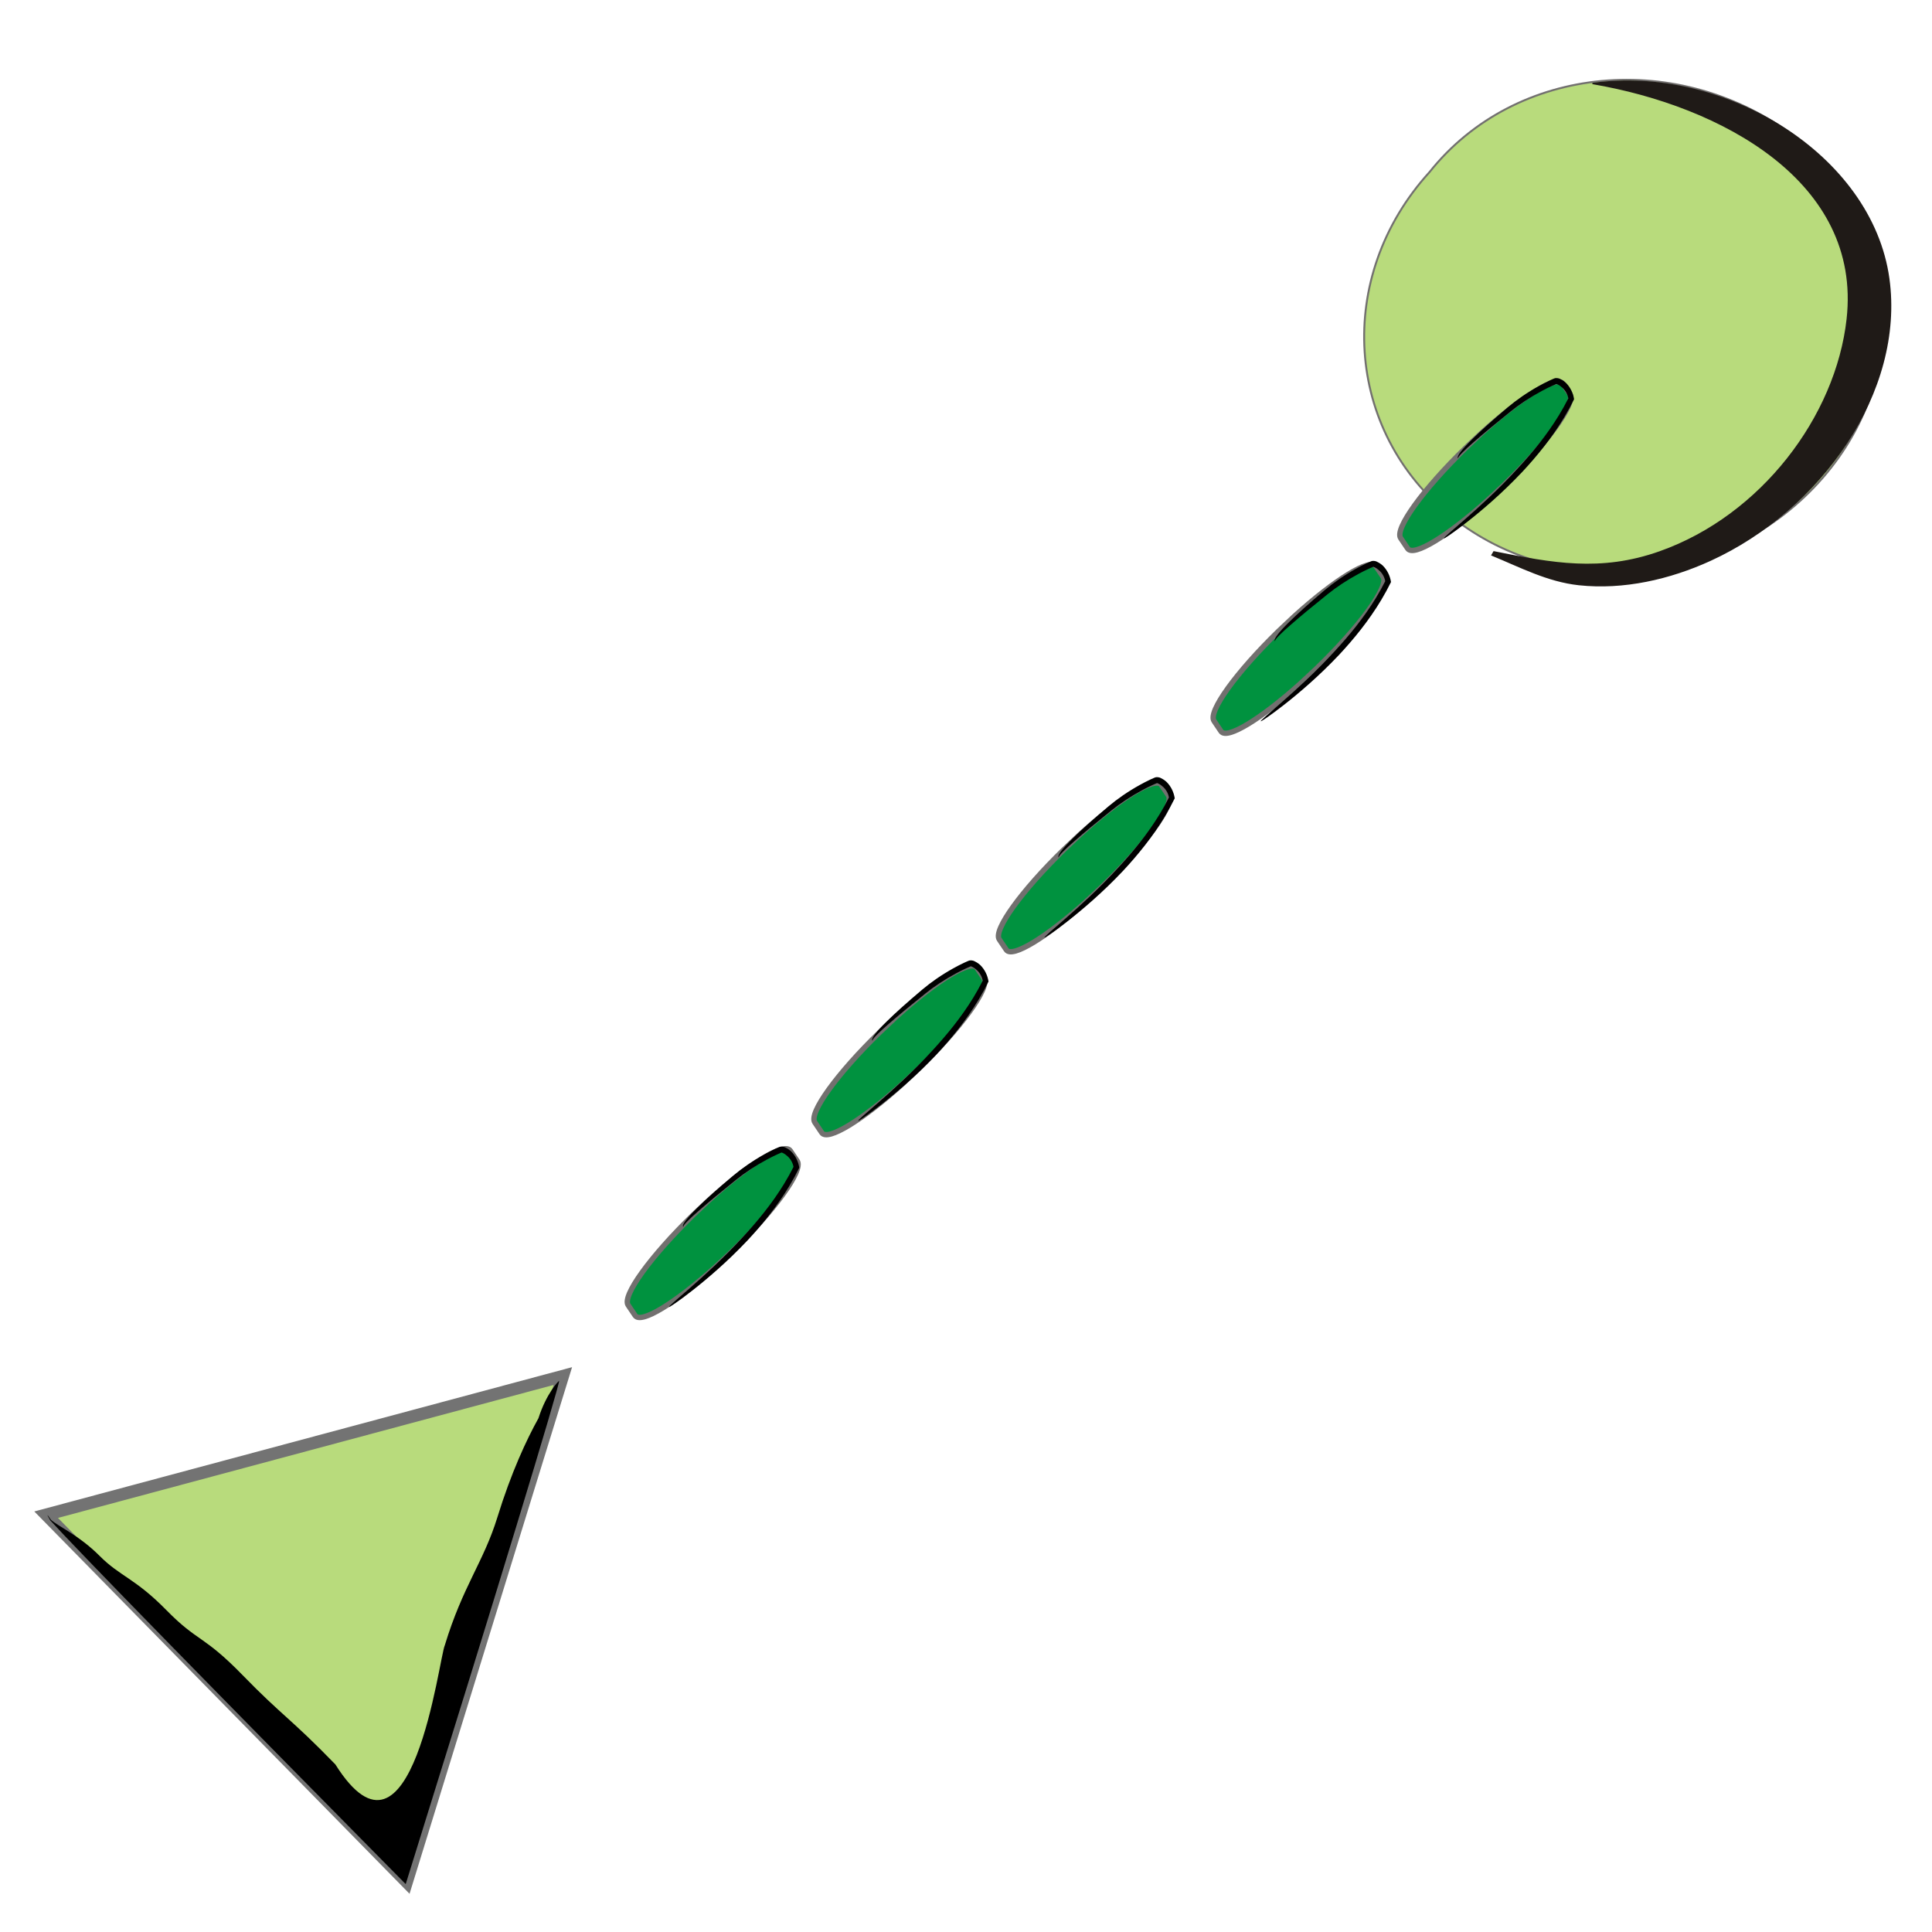 <?xml version="1.0" encoding="UTF-8" standalone="no"?>
<!-- Created with Inkscape (http://www.inkscape.org/) -->

<svg
   xmlns:dc="http://purl.org/dc/elements/1.1/"
   xmlns:cc="http://creativecommons.org/ns#"
   xmlns:rdf="http://www.w3.org/1999/02/22-rdf-syntax-ns#"
   xmlns:svg="http://www.w3.org/2000/svg"
   xmlns="http://www.w3.org/2000/svg"
   xmlns:sodipodi="http://sodipodi.sourceforge.net/DTD/sodipodi-0.dtd"
   xmlns:inkscape="http://www.inkscape.org/namespaces/inkscape"
   width="256"
   height="256"
   id="svg2"
   version="1.1"
   inkscape:version="0.48.3.1 r9886"
   sodipodi:docname="applications-arcade.svg">
  <defs
     id="defs4" />
  <sodipodi:namedview
     id="base"
     pagecolor="#ffffff"
     bordercolor="#666666"
     borderopacity="1.0"
     inkscape:pageopacity="0.0"
     inkscape:pageshadow="2"
     inkscape:zoom="0.81132679"
     inkscape:cx="256.78103"
     inkscape:cy="82.301613"
     inkscape:document-units="px"
     inkscape:current-layer="layer1"
     showgrid="false"
     inkscape:window-width="1438"
     inkscape:window-height="827"
     inkscape:window-x="0"
     inkscape:window-y="25"
     inkscape:window-maximized="1" />
  <g
     inkscape:label="Capa 1"
     inkscape:groupmode="layer"
     id="layer1"
     transform="translate(0,-796.362)">
    <path
       style="fill:#b8db7c;fill-opacity:1;fill-rule:nonzero;stroke:#72706f;stroke-width:0.257"
       inkscape:connector-curvature="0"
       id="path4782-4"
       d="m 240.971,860.29 c -12.615,13.873 -34.384,15.911 -48.621,4.551 -14.228,-11.353 -15.542,-31.81 -2.927,-45.682 11.399,-14.316 33.159,-16.344 48.6,-4.544 14.237,11.36 15.56,31.806 2.948,45.676 z"
       class="fil0 str0" />
    <g
       style="fill-rule:evenodd"
       id="_79162808-4"
       transform="matrix(0.058,0.045,-0.051,0.055,227.078,663.73)">
      <path
         style="fill:#1f1a17;stroke:#1f1a17;stroke-width:2.344"
         inkscape:connector-curvature="0"
         d="m 1174.98,1651.34 c 151.696,-168.739 458.797,-203.52 633.996,-48.765 159.776,141.131 194.279,398.256 110.052,588.573 -31.009,70.077 -79.399,135.265 -144.688,177.062 -45.537,29.156 -99.732,38.599 -151.819,53.106 l -1.487,-6.683 c 91.908,-46.902 167.68,-86.64 220.45,-180.292 90.798,-161.13 68.121,-381.408 -37.834,-530.129 -149.457,-209.774 -430.591,-162.159 -628.67,-52.871 z"
         class="fil2 str1"
         id="_79208600-31" />
    </g>
    <path
       style="fill:none"
       inkscape:connector-curvature="0"
       id="path4788-1"
       d="m 213.96,806.974 c 7.788,-1.623 24.584,7.108 29.159,12.001 21.188,22.667 -12.191,64.622 -41.977,50.101"
       class="fil3" />
    <path
       inkscape:connector-curvature="0"
       style="fill:#00923f;fill-opacity:1;fill-rule:evenodd;stroke:#72706f;stroke-width:0.712"
       d="m 140.974,908.936 c -5.603,5.453 -9.387,10.681 -8.566,11.899 l 0.932,1.382 c 0.77,1.142 5.314,-1.643 10.571,-6.371 l 2.058,-1.92 c 5.758,-5.551 9.685,-10.936 8.85,-12.174 l -0.931,-1.382 c -0.783,-1.162 -5.476,1.744 -10.851,6.625 z"
       id="rect11194-1-9-4-1-0-1"
       sodipodi:nodetypes="ccccccccc"
       inkscape:transform-center-x="104.86804"
       inkscape:transform-center-y="31.03789" />
    <path
       inkscape:transform-center-y="12.688437"
       inkscape:transform-center-x="-26.006048"
       sodipodi:nodetypes="ccccccccc"
       id="rect11194-1-9-4-1-0-1-0"
       d="m 116.529,933.176 c -5.603,5.453 -9.387,10.681 -8.566,11.899 l 0.932,1.382 c 0.77,1.142 5.314,-1.643 10.571,-6.371 l 2.058,-1.92 c 5.758,-5.551 9.685,-10.936 8.85,-12.174 l -0.931,-1.382 c -0.783,-1.162 -5.476,1.744 -10.851,6.625 z"
       style="fill:#00923f;fill-opacity:1;fill-rule:evenodd;stroke:#72706f;stroke-width:0.712"
       inkscape:connector-curvature="0" />
    <path
       inkscape:transform-center-y="-6.909193"
       inkscape:transform-center-x="5.2151816"
       sodipodi:nodetypes="ccccccccc"
       id="rect11194-1-9-4-1-0-1-0-1"
       d="m 91.797,957.399 c -5.603,5.453 -9.387,10.681 -8.566,11.899 l 0.932,1.382 c 0.77,1.142 5.314,-1.643 10.571,-6.371 l 2.058,-1.92 c 5.758,-5.551 9.685,-10.936 8.85,-12.174 l -0.931,-1.382 c -0.783,-1.162 -5.476,1.744 -10.851,6.625 z"
       style="fill:#00923f;fill-opacity:1;fill-rule:evenodd;stroke:#72706f;stroke-width:0.712"
       inkscape:connector-curvature="0" />
    <path
       style="fill:#b8db7c;fill-opacity:1;fill-rule:evenodd;stroke:#737373;stroke-width:1.64;stroke-linecap:butt;stroke-linejoin:miter;stroke-miterlimit:4;stroke-opacity:1;stroke-dasharray:none"
       d="M 6.113,997.067 74.582,978.696 53.889,1045.744 z"
       id="path12086"
       inkscape:connector-curvature="0"
       sodipodi:nodetypes="cccc" />
    <path
       style="fill:#000000;fill-rule:evenodd;stroke:none"
       d="m 74.082,979.336 c 0.054,0.017 -0.459,1.873 -1.442,5.218 -0.983,3.345 -2.436,8.177 -4.254,14.145 -1.818,5.967 -4.002,13.069 -6.44,20.951 -2.438,7.881 -5.13,16.542 -7.957,25.625 -0.077,0.248 -0.154,0.496 -0.231,0.743 -6.011,-6.089 -11.761,-11.918 -17.051,-17.293 -5.291,-5.376 -10.122,-10.298 -14.301,-14.574 -4.179,-4.276 -7.706,-7.905 -10.393,-10.693 -2.687,-2.788 -4.534,-4.735 -5.359,-5.646 -0.254,-0.443 -0.376,-0.675 -0.358,-0.686 0.018,-0.011 0.174,0.199 0.454,0.611 0.899,0.851 3.727,2.05 6.45,4.79 2.723,2.74 4.702,2.953 8.862,7.199 4.16,4.246 4.873,3.243 10.094,8.61 5.221,5.367 6.365,5.72 12.282,11.821 10.17,16.16 13.733,-14.185 14.503,-15.794 2.382,-7.846 5.134,-11.017 6.962,-16.948 1.828,-5.931 3.88,-10.323 5.443,-13.128 1.057,-3.311 2.683,-4.967 2.738,-4.951 z"
       id="path12105"
       inkscape:connector-curvature="0"
       sodipodi:nodetypes="ssssscssccscsssccscs" />
    <path
       inkscape:transform-center-y="12.688427"
       inkscape:transform-center-x="-26.006047"
       sodipodi:nodetypes="ccccccccc"
       id="rect11194-1-9-4-1-0-1-0-4"
       d="m 194.159,855.764 c -5.603,5.453 -9.387,10.681 -8.566,11.899 l 0.932,1.382 c 0.77,1.142 5.314,-1.643 10.571,-6.371 l 2.058,-1.92 c 5.758,-5.551 9.685,-10.936 8.85,-12.174 l -0.931,-1.382 c -0.783,-1.162 -5.476,1.744 -10.851,6.625 z"
       style="fill:#00923f;fill-opacity:1;fill-rule:evenodd;stroke:#72706f;stroke-width:0.712"
       inkscape:connector-curvature="0" />
    <path
       inkscape:transform-center-y="-6.9092182"
       inkscape:transform-center-x="5.2151786"
       sodipodi:nodetypes="ccccccccc"
       id="rect11194-1-9-4-1-0-1-0-1-3"
       d="m 169.427,879.987 c -5.603,5.453 -9.387,10.681 -8.566,11.899 l 0.932,1.382 c 0.77,1.142 5.314,-1.643 10.571,-6.371 l 2.058,-1.92 c 5.758,-5.551 9.685,-10.936 8.85,-12.174 l -0.931,-1.382 c -0.783,-1.162 -5.476,1.744 -10.851,6.625 z"
       style="fill:#00923f;fill-opacity:1;fill-rule:evenodd;stroke:#72706f;stroke-width:0.712"
       inkscape:connector-curvature="0" />
    <path
       inkscape:connector-curvature="0"
       style="fill:#000000;fill-rule:evenodd;stroke:none"
       d="m 193.207,857.085 c -0.006,0.007 -0.019,0 -0.033,-0.022 -0.013,-0.021 -0.025,-0.061 -0.019,-0.106 0,0 0,0 0,0 0.004,-0.056 0.025,-0.128 0.06,-0.204 0.034,-0.076 0.081,-0.164 0.143,-0.259 0.061,-0.095 0.137,-0.198 0.221,-0.307 0.166,-0.215 0.375,-0.463 0.628,-0.737 0.253,-0.274 0.55,-0.574 0.88,-0.899 0,0 0,0 0,0 0.573,-0.564 1.258,-1.207 2.043,-1.912 0.786,-0.705 1.672,-1.47 2.64,-2.289 1.181,-0.999 2.576,-1.969 4.148,-2.843 0.466,-0.259 0.949,-0.511 1.452,-0.746 0.144,-0.068 0.292,-0.135 0.445,-0.199 0.044,-0.019 0.091,-0.037 0.142,-0.057 0.008,-0.007 0.051,-0.021 0.13,-0.039 0.31,-0.029 0.542,0.046 0.679,0.133 0.27,0.126 0.51,0.294 0.719,0.485 0.577,0.57 0.965,1.343 1.09,2.178 -0.387,0.788 -0.813,1.571 -1.277,2.346 -0.838,1.4 -1.754,2.705 -2.698,3.914 -0.944,1.21 -1.915,2.325 -2.869,3.348 -1.384,1.47 -2.737,2.754 -3.978,3.859 -1.241,1.105 -2.371,2.031 -3.321,2.776 -0.95,0.745 -1.722,1.31 -2.259,1.682 -0.537,0.373 -0.841,0.554 -0.867,0.52 -0.026,-0.033 0.229,-0.279 0.718,-0.711 0.489,-0.432 1.213,-1.051 2.118,-1.842 0.904,-0.792 1.989,-1.756 3.186,-2.889 1.197,-1.133 2.507,-2.434 3.851,-3.907 0.921,-1 1.861,-2.079 2.775,-3.241 0.914,-1.162 1.802,-2.408 2.615,-3.74 0.45,-0.737 0.864,-1.481 1.24,-2.23 -0.107,-0.573 -0.417,-1.11 -0.863,-1.47 -0.163,-0.148 -0.334,-0.273 -0.515,-0.356 -0.143,-0.043 -0.214,-0.1 -0.204,-0.075 0.036,-0.01 0.037,-0.007 0.002,0 -0.036,0.013 -0.074,0.028 -0.114,0.045 -0.139,0.056 -0.278,0.117 -0.417,0.181 -0.486,0.22 -0.956,0.459 -1.414,0.705 -1.544,0.83 -2.918,1.745 -4.09,2.687 -0.986,0.792 -1.893,1.526 -2.702,2.195 -0.808,0.669 -1.518,1.275 -2.12,1.799 0,0 0,0 0,0 -0.349,0.304 -0.661,0.578 -0.931,0.826 -0.27,0.248 -0.496,0.469 -0.682,0.659 -0.096,0.098 -0.18,0.185 -0.251,0.264 -0.071,0.079 -0.128,0.151 -0.174,0.214 -0.045,0.063 -0.077,0.113 -0.096,0.155 0,0 0,0 0,0 -0.013,0.033 -0.021,0.058 -0.024,0.076 -0.002,0.018 -0.001,0.029 -0.008,0.033 z"
       id="path12191" />
    <path
       inkscape:connector-curvature="0"
       style="fill:#000000;fill-rule:evenodd;stroke:none"
       d="m 168.948,881.31 c -0.006,0.007 -0.019,0 -0.033,-0.022 -0.013,-0.021 -0.025,-0.061 -0.019,-0.107 0,0 0,0 0,0 0.004,-0.056 0.025,-0.128 0.06,-0.204 0.034,-0.076 0.081,-0.164 0.143,-0.259 0.061,-0.095 0.137,-0.198 0.221,-0.307 0.166,-0.215 0.375,-0.463 0.628,-0.737 0.253,-0.274 0.55,-0.574 0.88,-0.899 0,0 0,0 0,0 0.573,-0.564 1.258,-1.207 2.043,-1.912 0.786,-0.705 1.672,-1.47 2.64,-2.289 1.181,-0.999 2.576,-1.969 4.148,-2.843 0.466,-0.259 0.949,-0.511 1.452,-0.746 0.144,-0.068 0.292,-0.135 0.445,-0.199 0.044,-0.018 0.091,-0.037 0.142,-0.057 0.008,-0.007 0.051,-0.021 0.13,-0.039 0.31,-0.029 0.542,0.046 0.679,0.133 0.27,0.126 0.51,0.294 0.719,0.485 0.577,0.57 0.965,1.343 1.09,2.178 -0.387,0.788 -0.813,1.571 -1.277,2.346 -0.838,1.4 -1.754,2.705 -2.698,3.914 -0.944,1.21 -1.915,2.325 -2.869,3.348 -1.384,1.47 -2.737,2.754 -3.978,3.859 -1.241,1.105 -2.371,2.031 -3.321,2.776 -0.95,0.745 -1.722,1.31 -2.259,1.682 -0.537,0.373 -0.841,0.554 -0.867,0.52 -0.026,-0.033 0.229,-0.279 0.718,-0.711 0.489,-0.432 1.213,-1.051 2.118,-1.843 0.904,-0.792 1.989,-1.756 3.186,-2.889 1.197,-1.133 2.507,-2.434 3.851,-3.907 0.921,-1 1.861,-2.079 2.775,-3.241 0.914,-1.162 1.802,-2.408 2.615,-3.74 0.45,-0.737 0.864,-1.481 1.24,-2.23 -0.107,-0.573 -0.417,-1.11 -0.863,-1.471 -0.163,-0.147 -0.334,-0.273 -0.515,-0.356 -0.143,-0.043 -0.214,-0.099 -0.204,-0.075 0.036,-0.01 0.037,-0.007 0.002,0 -0.036,0.013 -0.074,0.028 -0.114,0.045 -0.139,0.056 -0.278,0.117 -0.417,0.181 -0.486,0.22 -0.956,0.459 -1.414,0.705 -1.544,0.83 -2.918,1.745 -4.09,2.687 -0.986,0.792 -1.893,1.525 -2.702,2.195 -0.808,0.67 -1.518,1.275 -2.12,1.799 0,0 0,0 0,0 -0.349,0.304 -0.661,0.578 -0.931,0.826 -0.27,0.248 -0.496,0.469 -0.682,0.659 -0.096,0.098 -0.18,0.185 -0.251,0.264 -0.071,0.079 -0.128,0.151 -0.174,0.214 -0.045,0.063 -0.077,0.113 -0.096,0.155 0,0 0,0 0,0 -0.013,0.033 -0.021,0.058 -0.024,0.076 -0.002,0.018 -0.001,0.029 -0.008,0.033 z"
       id="path12191-6" />
    <path
       inkscape:connector-curvature="0"
       style="fill:#000000;fill-rule:evenodd;stroke:none"
       d="m 140.292,909.966 c -0.006,0.007 -0.019,0 -0.033,-0.022 -0.013,-0.021 -0.025,-0.061 -0.019,-0.107 0,0 0,0 0,0 0.004,-0.056 0.025,-0.128 0.06,-0.204 0.034,-0.076 0.081,-0.164 0.143,-0.259 0.061,-0.095 0.137,-0.198 0.221,-0.307 0.166,-0.215 0.375,-0.463 0.628,-0.737 0.253,-0.274 0.55,-0.574 0.88,-0.899 0,0 0,0 0,0 0.573,-0.564 1.258,-1.207 2.043,-1.912 0.786,-0.705 1.672,-1.47 2.64,-2.289 1.181,-0.999 2.576,-1.969 4.148,-2.843 0.466,-0.259 0.949,-0.511 1.452,-0.746 0.144,-0.068 0.292,-0.135 0.445,-0.198 0.044,-0.019 0.091,-0.037 0.142,-0.057 0.007,-0.007 0.051,-0.021 0.13,-0.039 0.31,-0.029 0.542,0.046 0.678,0.133 0.27,0.126 0.51,0.294 0.719,0.485 0.577,0.57 0.965,1.343 1.09,2.178 -0.387,0.788 -0.813,1.571 -1.277,2.346 -0.838,1.4 -1.754,2.705 -2.698,3.914 -0.944,1.21 -1.915,2.325 -2.869,3.348 -1.384,1.47 -2.737,2.754 -3.978,3.859 -1.241,1.105 -2.371,2.031 -3.321,2.776 -0.95,0.745 -1.722,1.31 -2.259,1.682 -0.537,0.373 -0.841,0.554 -0.867,0.52 -0.026,-0.033 0.229,-0.279 0.718,-0.711 0.489,-0.432 1.213,-1.051 2.118,-1.843 0.904,-0.792 1.989,-1.756 3.186,-2.889 1.197,-1.133 2.507,-2.434 3.851,-3.907 0.921,-1 1.861,-2.079 2.775,-3.241 0.914,-1.162 1.802,-2.408 2.615,-3.74 0.45,-0.737 0.864,-1.481 1.24,-2.23 -0.107,-0.573 -0.417,-1.11 -0.863,-1.47 -0.163,-0.148 -0.334,-0.273 -0.515,-0.356 -0.143,-0.043 -0.214,-0.099 -0.204,-0.075 0.036,-0.01 0.037,-0.007 0.002,0 -0.036,0.013 -0.074,0.028 -0.114,0.045 -0.139,0.056 -0.278,0.117 -0.417,0.181 -0.486,0.22 -0.956,0.459 -1.414,0.705 -1.544,0.83 -2.918,1.745 -4.09,2.687 -0.986,0.792 -1.893,1.526 -2.702,2.195 -0.808,0.67 -1.518,1.275 -2.12,1.8 0,0 0,0 0,0 -0.349,0.304 -0.661,0.578 -0.931,0.826 -0.27,0.248 -0.496,0.469 -0.682,0.659 -0.096,0.098 -0.18,0.185 -0.251,0.264 -0.071,0.079 -0.128,0.151 -0.174,0.214 -0.045,0.063 -0.077,0.113 -0.096,0.155 0,0 0,0 0,0 -0.013,0.033 -0.021,0.058 -0.024,0.076 -0.002,0.018 -10e-4,0.029 -0.008,0.033 z"
       id="path12191-6-9" />
    <path
       inkscape:connector-curvature="0"
       style="fill:#000000;fill-rule:evenodd;stroke:none"
       d="m 115.617,934.244 c -0.006,0.007 -0.019,0 -0.033,-0.022 -0.013,-0.021 -0.025,-0.061 -0.019,-0.107 0,0 0,0 0,0 0.004,-0.056 0.025,-0.128 0.06,-0.204 0.034,-0.076 0.081,-0.164 0.143,-0.259 0.061,-0.095 0.137,-0.198 0.221,-0.307 0.166,-0.215 0.375,-0.463 0.628,-0.737 0.253,-0.274 0.55,-0.574 0.88,-0.899 0,0 0,0 0,0 0.573,-0.564 1.258,-1.207 2.043,-1.912 0.786,-0.705 1.672,-1.47 2.64,-2.289 1.181,-0.999 2.576,-1.97 4.148,-2.843 0.466,-0.259 0.949,-0.511 1.452,-0.746 0.144,-0.068 0.292,-0.135 0.445,-0.199 0.044,-0.018 0.091,-0.037 0.142,-0.057 0.007,-0.007 0.051,-0.021 0.13,-0.039 0.31,-0.029 0.542,0.046 0.678,0.133 0.27,0.126 0.51,0.294 0.719,0.485 0.577,0.57 0.965,1.343 1.09,2.178 -0.387,0.788 -0.813,1.571 -1.277,2.346 -0.838,1.4 -1.754,2.705 -2.698,3.915 -0.944,1.21 -1.915,2.325 -2.869,3.348 -1.384,1.47 -2.737,2.754 -3.978,3.859 -1.241,1.105 -2.371,2.031 -3.321,2.776 -0.95,0.745 -1.722,1.31 -2.259,1.682 -0.537,0.373 -0.841,0.554 -0.867,0.52 -0.026,-0.033 0.229,-0.279 0.718,-0.711 0.489,-0.432 1.213,-1.051 2.118,-1.843 0.904,-0.792 1.989,-1.756 3.186,-2.889 1.197,-1.133 2.507,-2.434 3.851,-3.907 0.921,-1 1.861,-2.079 2.775,-3.241 0.914,-1.162 1.802,-2.408 2.615,-3.74 0.45,-0.737 0.864,-1.481 1.24,-2.23 -0.107,-0.573 -0.417,-1.11 -0.863,-1.47 -0.163,-0.148 -0.334,-0.273 -0.515,-0.356 -0.143,-0.043 -0.214,-0.1 -0.204,-0.075 0.036,-0.01 0.037,-0.007 0.002,0 -0.036,0.013 -0.074,0.028 -0.114,0.045 -0.139,0.056 -0.278,0.117 -0.417,0.181 -0.486,0.22 -0.956,0.459 -1.414,0.705 -1.544,0.83 -2.918,1.745 -4.09,2.687 -0.986,0.792 -1.893,1.526 -2.702,2.195 -0.808,0.669 -1.518,1.275 -2.12,1.799 0,0 0,0 0,0 -0.349,0.304 -0.661,0.578 -0.931,0.826 -0.27,0.248 -0.496,0.469 -0.682,0.659 -0.096,0.098 -0.18,0.185 -0.251,0.264 -0.071,0.079 -0.128,0.151 -0.174,0.214 -0.045,0.063 -0.077,0.113 -0.096,0.155 0,0 0,0 0,0 -0.013,0.033 -0.021,0.058 -0.024,0.076 -0.002,0.018 -0.001,0.029 -0.008,0.033 z"
       id="path12191-6-9-0" />
    <path
       inkscape:connector-curvature="0"
       style="fill:#000000;fill-rule:evenodd;stroke:none"
       d="m 90.543,958.92 c -0.006,0.007 -0.019,0 -0.033,-0.022 -0.013,-0.021 -0.025,-0.061 -0.019,-0.107 0,0 0,0 0,0 0.004,-0.056 0.025,-0.128 0.06,-0.204 0.034,-0.076 0.081,-0.164 0.143,-0.259 0.061,-0.095 0.137,-0.198 0.221,-0.307 0.166,-0.215 0.375,-0.463 0.628,-0.737 0.253,-0.274 0.55,-0.574 0.88,-0.899 0,0 0,0 0,0 0.573,-0.564 1.258,-1.207 2.043,-1.912 0.786,-0.705 1.672,-1.47 2.64,-2.289 1.181,-0.999 2.576,-1.969 4.148,-2.843 0.466,-0.259 0.949,-0.511 1.452,-0.746 0.144,-0.068 0.292,-0.135 0.445,-0.199 0.044,-0.018 0.091,-0.037 0.142,-0.057 0.007,-0.007 0.051,-0.021 0.13,-0.039 0.31,-0.029 0.542,0.046 0.678,0.133 0.27,0.126 0.51,0.294 0.719,0.485 0.577,0.57 0.965,1.343 1.09,2.178 -0.387,0.788 -0.813,1.571 -1.277,2.346 -0.838,1.4 -1.754,2.705 -2.698,3.914 -0.944,1.21 -1.915,2.325 -2.869,3.348 -1.384,1.469 -2.737,2.754 -3.978,3.859 -1.241,1.105 -2.371,2.031 -3.321,2.776 -0.95,0.745 -1.722,1.31 -2.259,1.682 -0.537,0.373 -0.841,0.554 -0.867,0.52 -0.026,-0.033 0.229,-0.279 0.718,-0.711 0.489,-0.432 1.213,-1.051 2.118,-1.842 0.904,-0.792 1.989,-1.756 3.186,-2.889 1.197,-1.133 2.507,-2.434 3.851,-3.907 0.921,-1 1.861,-2.079 2.775,-3.241 0.914,-1.162 1.802,-2.408 2.615,-3.74 0.45,-0.737 0.864,-1.481 1.24,-2.23 -0.107,-0.573 -0.417,-1.11 -0.863,-1.47 -0.163,-0.148 -0.334,-0.273 -0.515,-0.356 -0.143,-0.043 -0.214,-0.1 -0.204,-0.075 0.036,-0.01 0.037,-0.007 0.002,0 -0.036,0.013 -0.074,0.028 -0.114,0.045 -0.139,0.056 -0.278,0.117 -0.417,0.181 -0.486,0.22 -0.956,0.459 -1.414,0.705 -1.544,0.83 -2.918,1.745 -4.09,2.687 -0.986,0.792 -1.893,1.526 -2.702,2.195 -0.808,0.67 -1.518,1.275 -2.12,1.799 0,0 0,0 0,0 -0.349,0.304 -0.661,0.578 -0.931,0.826 -0.27,0.248 -0.496,0.469 -0.682,0.659 -0.096,0.098 -0.18,0.185 -0.251,0.264 -0.071,0.079 -0.128,0.151 -0.174,0.214 -0.045,0.063 -0.077,0.113 -0.096,0.155 0,0 0,0 0,0 -0.013,0.033 -0.021,0.058 -0.023,0.076 -0.002,0.018 -0.001,0.029 -0.008,0.033 z"
       id="path12191-6-9-0-7" />
  </g>
</svg>

